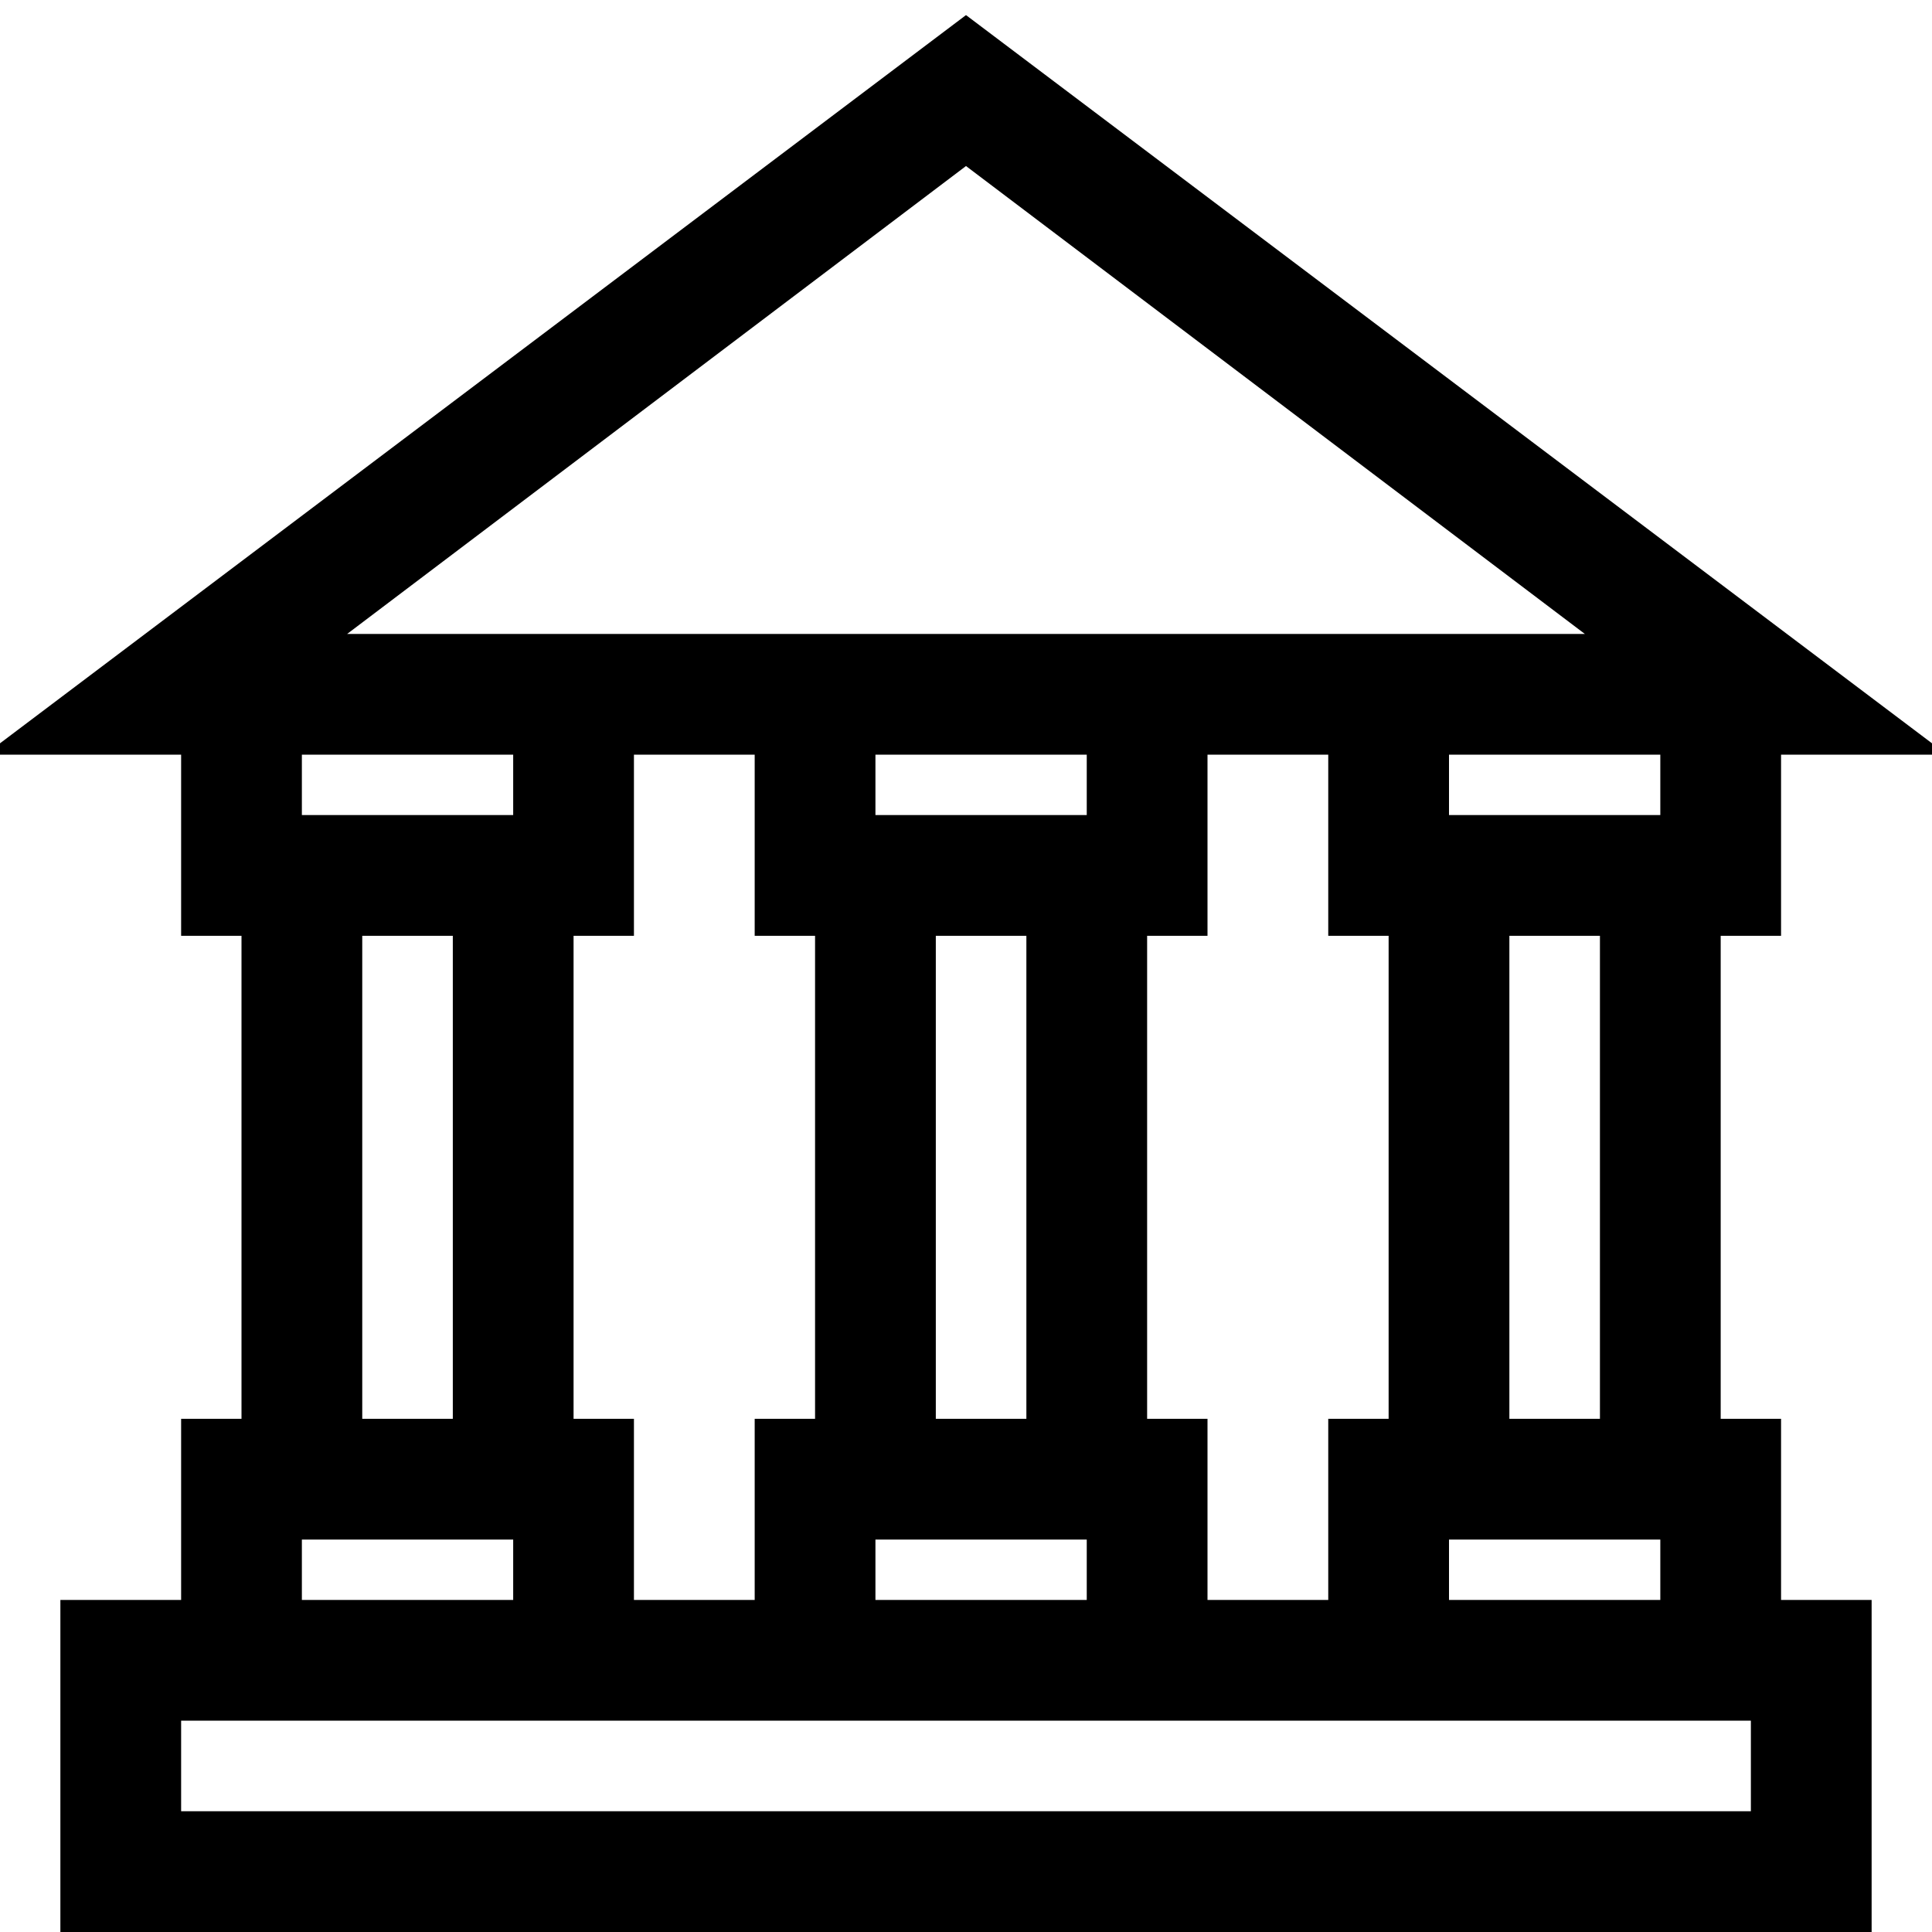 <?xml version="1.0" encoding="utf-8"?>
<!-- Generator: Adobe Illustrator 18.0.0, SVG Export Plug-In . SVG Version: 6.00 Build 0)  -->
<!DOCTYPE svg PUBLIC "-//W3C//DTD SVG 1.1//EN" "http://www.w3.org/Graphics/SVG/1.1/DTD/svg11.dtd">
<svg version="1.1" id="Layer_1" xmlns="http://www.w3.org/2000/svg" xmlns:xlink="http://www.w3.org/1999/xlink" x="0px" y="0px"
	 viewBox="0 0 64 64" enable-background="new 0 0 64 64" xml:space="preserve">
<path d="M59,47h-2V31h2v-6h5.5L32,0.5L-0.5,25H6v6h2v16H6v6H2v11h60V53h-3V47z M19,47V31h2v-6h4v6h2v16h-2v6h-4v-6H19z M31,47V31h3
	v16H31z M36,25v2h-7v-2H36z M29,51h7v2h-7V51z M38,47V31h2v-6h4v6h2v16h-2v6h-4v-6H38z M48,51h7v2h-7V51z M53,47h-3V31h3V47z M55,27
	h-7v-2h7V27z M52.5,21H44v0h-4v0H25v0h-4v0h-9.5L32,5.5L52.5,21z M17,25v2h-7v-2H17z M12,31h3v16h-3V31z M10,51h7v2h-7V51z M58,60H6
	v-3h15h4h15h4h14V60z"/>
</svg>
